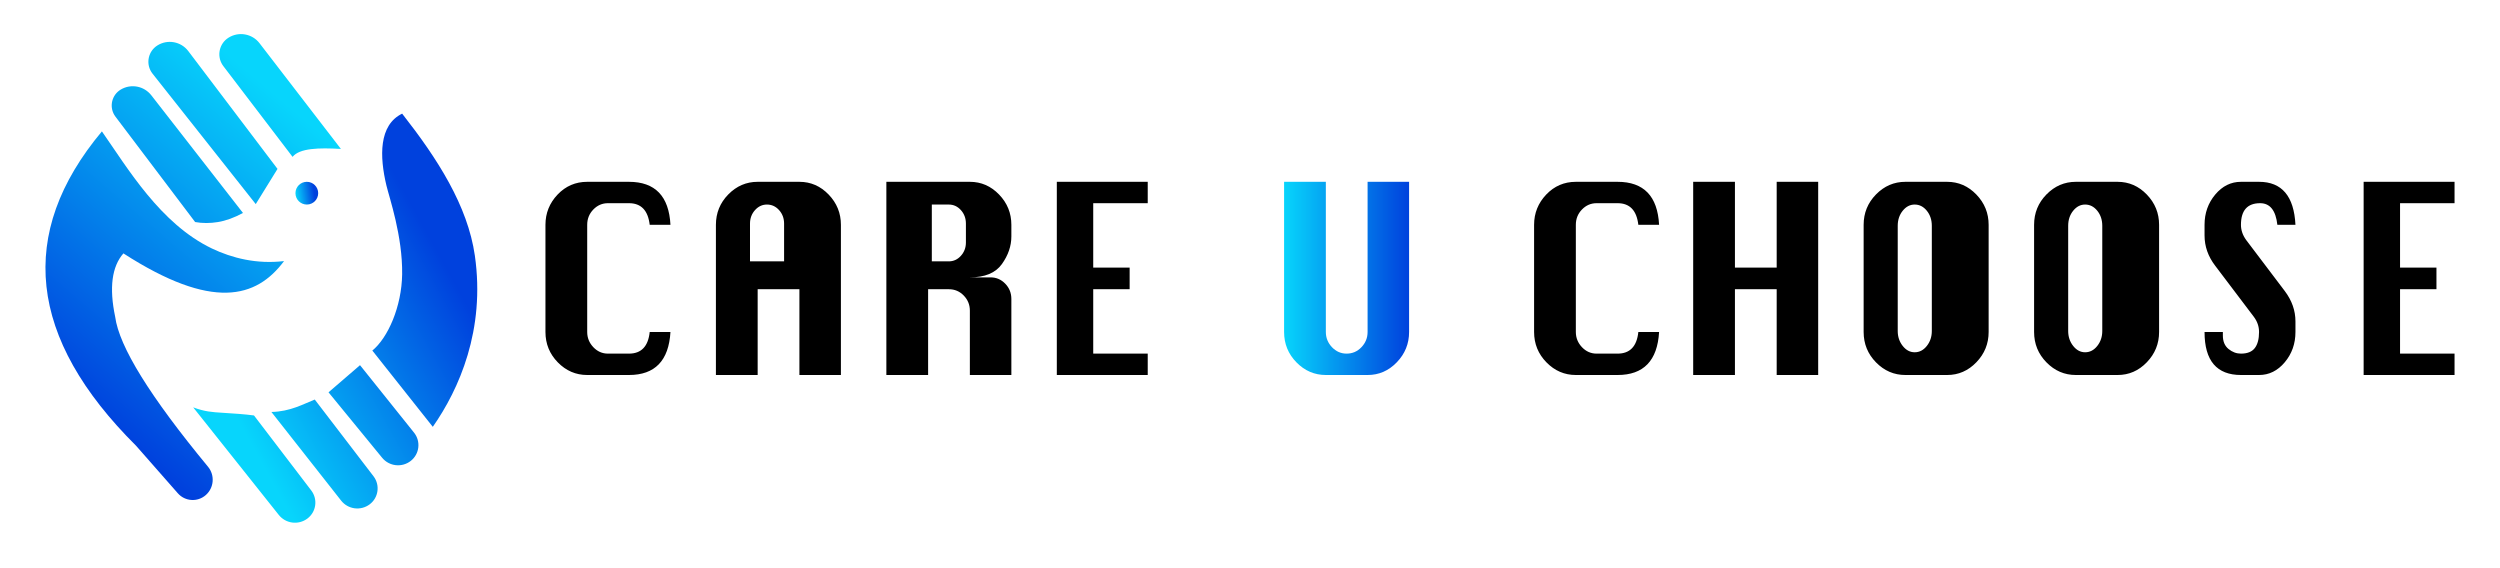 <?xml version="1.0" encoding="UTF-8"?>
<svg width="220px" height="50px" viewBox="0 0 220 50" version="1.1" xmlns="http://www.w3.org/2000/svg" xmlns:xlink="http://www.w3.org/1999/xlink">
    <!-- Generator: Sketch 49.1 (51147) - http://www.bohemiancoding.com/sketch -->
    <title>Artboard 4</title>
    <desc>Created with Sketch.</desc>
    <defs>
        <linearGradient x1="31.809%" y1="85.787%" x2="75.664%" y2="11.062%" id="linearGradient-1">
            <stop stop-color="#0041DD" offset="0%"></stop>
            <stop stop-color="#07D5FC" offset="100%"></stop>
        </linearGradient>
        <linearGradient x1="81.388%" y1="30.632%" x2="19.021%" y2="79.17%" id="linearGradient-2">
            <stop stop-color="#0041DD" offset="0%"></stop>
            <stop stop-color="#07D5FC" offset="100%"></stop>
        </linearGradient>
        <linearGradient x1="81.512%" y1="38.835%" x2="0%" y2="50%" id="linearGradient-3">
            <stop stop-color="#0041DD" offset="0%"></stop>
            <stop stop-color="#07D5FC" offset="100%"></stop>
        </linearGradient>
        <linearGradient x1="50%" y1="0%" x2="50%" y2="100%" id="linearGradient-4">
            <stop stop-color="#000000" offset="0%"></stop>
            <stop stop-color="#000000" offset="100%"></stop>
        </linearGradient>
        <linearGradient x1="100%" y1="50%" x2="0%" y2="50%" id="linearGradient-5">
            <stop stop-color="#0041DD" offset="0%"></stop>
            <stop stop-color="#07D5FC" offset="100%"></stop>
        </linearGradient>
    </defs>
    <g id="Artboard-4" stroke="none" stroke-width="1" fill="none" fill-rule="evenodd">
        <g id="Group" transform="translate(4, 3)">
            <path d="M20.996,19.975 C18.557,23.249 14.685,24.341 6.86,19.298 C5.841,20.462 5.599,22.32 6.134,24.873 C6.48,27.498 9.205,31.898 14.307,38.075 C14.923,38.821 14.837,39.922 14.111,40.564 C14.11,40.565 14.109,40.566 14.108,40.567 C13.385,41.202 12.284,41.131 11.649,40.408 L7.977,36.229 C-1.537,26.767 -2.541,17.545 4.967,8.562 C7.233,11.798 10.108,16.692 14.649,18.867 C16.416,19.713 18.605,20.263 20.996,19.975 Z M6.162,7.268 C6.126,7.22 6.092,7.17 6.061,7.119 C5.6,6.344 5.854,5.342 6.629,4.88 C7.524,4.347 8.676,4.564 9.316,5.386 L17.382,15.741 C16.614,16.157 15.881,16.424 15.182,16.54 C14.484,16.655 13.814,16.655 13.172,16.54 L6.162,7.268 Z M9.424,3.482 C9.387,3.436 9.353,3.388 9.321,3.338 C8.821,2.548 9.056,1.502 9.846,1.002 C10.744,0.434 11.927,0.648 12.569,1.495 L17.135,7.524 L20.421,11.863 L18.506,14.961 L9.424,3.482 Z M15.656,2.82 C15.626,2.78 15.597,2.739 15.57,2.697 C15.061,1.893 15.3,0.829 16.104,0.32 C17.004,-0.25 18.19,-0.04 18.839,0.804 L26,10.107 C24.064,9.992 22.364,10.034 21.745,10.803 L15.656,2.82 Z" id="Combined-Shape" fill="url(#linearGradient-1)"></path>
            <path d="M31.389,7 C34.489,10.955 37.156,15.087 37.788,19.497 C38.722,26.018 36.403,31.25 34.086,34.561 L28.765,27.849 C30.138,26.729 31.35,23.98 31.389,21.129 C31.435,17.775 30.26,14.392 30.005,13.324 C29.397,10.778 29.323,8.007 31.389,7 Z M13,32.847 C14.009,33.225 14.661,33.269 15.607,33.326 C16.444,33.377 17.583,33.453 18.351,33.56 L23.391,40.162 C23.394,40.165 23.397,40.169 23.399,40.172 C23.983,40.948 23.827,42.05 23.05,42.634 C22.262,43.226 21.146,43.084 20.532,42.312 L13,32.847 Z M19.884,33.254 C21.557,33.218 22.712,32.547 23.699,32.16 L28.869,38.911 C28.873,38.916 28.876,38.92 28.879,38.924 C29.461,39.699 29.306,40.799 28.531,41.382 C27.744,41.974 26.628,41.828 26.02,41.054 L19.884,33.254 Z M24.91,31.524 L27.681,29.135 L32.435,35.072 C32.439,35.076 32.442,35.081 32.445,35.085 C33.046,35.849 32.914,36.957 32.149,37.558 C31.373,38.168 30.251,38.045 29.626,37.281 L24.91,31.524 Z" id="Combined-Shape" fill="url(#linearGradient-2)"></path>
            <circle id="Oval-8" fill="url(#linearGradient-3)" cx="23" cy="14" r="1"></circle>
        </g>
        <g id="Group-2" transform="translate(48, 16)">
            <path d="M11,13.215 C10.853,15.738 9.636,17 7.348,17 L3.674,17 C2.677,17 1.815,16.63 1.089,15.889 C0.363,15.149 0,14.257 0,13.215 L0,3.785 C0,2.758 0.356,1.87 1.067,1.122 C1.778,0.374 2.647,0 3.674,0 L7.348,0 C9.651,0 10.868,1.262 11,3.785 L9.174,3.785 C9.027,2.516 8.419,1.881 7.348,1.881 L5.5,1.881 C5.001,1.881 4.572,2.066 4.213,2.437 C3.854,2.807 3.674,3.256 3.674,3.785 L3.674,13.215 C3.674,13.728 3.854,14.174 4.213,14.552 C4.572,14.93 5.001,15.119 5.5,15.119 L7.348,15.119 C8.433,15.119 9.042,14.484 9.174,13.215 L11,13.215 Z M15,17 L15,3.785 C15,2.743 15.363,1.851 16.089,1.111 C16.815,0.37 17.677,0 18.674,0 L22.348,0 C23.345,0 24.203,0.374 24.922,1.122 C25.641,1.87 26,2.758 26,3.785 L26,17 L22.348,17 L22.348,9.452 L18.674,9.452 L18.674,17 L15,17 Z M18,7 L21,7 L21,3.68 C21,3.213 20.853,2.817 20.56,2.49 C20.266,2.163 19.91,2 19.491,2 C19.084,2 18.734,2.163 18.44,2.49 C18.147,2.817 18,3.213 18,3.68 L18,7 Z M30,17 L30,0 L37.348,0 C38.345,0 39.203,0.374 39.922,1.122 C40.641,1.87 41,2.758 41,3.785 L41,4.805 C41,5.652 40.721,6.464 40.164,7.242 C39.607,8.02 38.668,8.409 37.348,8.409 L39.174,8.409 C39.673,8.409 40.102,8.594 40.461,8.965 C40.82,9.335 41,9.784 41,10.313 L41,17 L37.348,17 L37.348,11.333 C37.348,10.82 37.168,10.378 36.809,10.007 C36.45,9.637 36.013,9.452 35.5,9.452 L33.674,9.452 L33.674,17 L30,17 Z M34,7 L35.491,7 C35.91,7 36.266,6.837 36.56,6.51 C36.853,6.183 37,5.793 37,5.34 L37,3.68 C37,3.213 36.853,2.817 36.56,2.49 C36.266,2.163 35.91,2 35.491,2 L34,2 L34,7 Z M45,17 L45,0 L53,0 L53,1.881 L48.204,1.881 L48.204,7.548 L51.408,7.548 L51.408,9.452 L48.204,9.452 L48.204,15.119 L53,15.119 L53,17 L45,17 Z M98,13.215 C97.853,15.738 96.636,17 94.348,17 L90.674,17 C89.677,17 88.815,16.63 88.089,15.889 C87.363,15.149 87,14.257 87,13.215 L87,3.785 C87,2.758 87.356,1.87 88.067,1.122 C88.778,0.374 89.647,0 90.674,0 L94.348,0 C96.651,0 97.868,1.262 98,3.785 L96.174,3.785 C96.027,2.516 95.419,1.881 94.348,1.881 L92.5,1.881 C92.001,1.881 91.572,2.066 91.213,2.437 C90.854,2.807 90.674,3.256 90.674,3.785 L90.674,13.215 C90.674,13.728 90.854,14.174 91.213,14.552 C91.572,14.93 92.001,15.119 92.5,15.119 L94.348,15.119 C95.433,15.119 96.042,14.484 96.174,13.215 L98,13.215 Z M101,17 L101,0 L104.674,0 L104.674,7.548 L108.348,7.548 L108.348,0 L112,0 L112,17 L108.348,17 L108.348,9.452 L104.674,9.452 L104.674,17 L101,17 Z M119.674,0 L123.348,0 C124.345,0 125.203,0.374 125.922,1.122 C126.641,1.87 127,2.758 127,3.785 L127,13.215 C127,14.242 126.641,15.13 125.922,15.878 C125.203,16.626 124.345,17 123.348,17 L119.674,17 C118.677,17 117.815,16.63 117.089,15.889 C116.363,15.149 116,14.257 116,13.215 L116,3.785 C116,2.743 116.363,1.851 117.089,1.111 C117.815,0.37 118.677,0 119.674,0 Z M119,3.87 L119,13.13 C119,13.635 119.147,14.072 119.44,14.443 C119.734,14.814 120.084,15 120.491,15 C120.91,15 121.266,14.814 121.56,14.443 C121.853,14.072 122,13.635 122,13.13 L122,3.87 C122,3.35 121.853,2.909 121.56,2.545 C121.266,2.182 120.91,2 120.491,2 C120.084,2 119.734,2.182 119.44,2.545 C119.147,2.909 119,3.35 119,3.87 Z M134.674,0 L138.348,0 C139.345,0 140.203,0.374 140.922,1.122 C141.641,1.87 142,2.758 142,3.785 L142,13.215 C142,14.242 141.641,15.13 140.922,15.878 C140.203,16.626 139.345,17 138.348,17 L134.674,17 C133.677,17 132.815,16.63 132.089,15.889 C131.363,15.149 131,14.257 131,13.215 L131,3.785 C131,2.743 131.363,1.851 132.089,1.111 C132.815,0.37 133.677,0 134.674,0 Z M134,3.87 L134,13.13 C134,13.635 134.147,14.072 134.44,14.443 C134.734,14.814 135.084,15 135.491,15 C135.91,15 136.266,14.814 136.56,14.443 C136.853,14.072 137,13.635 137,13.13 L137,3.87 C137,3.35 136.853,2.909 136.56,2.545 C136.266,2.182 135.91,2 135.491,2 C135.084,2 134.734,2.182 134.44,2.545 C134.147,2.909 134,3.35 134,3.87 Z M154,3.785 L152.408,3.785 C152.267,2.516 151.762,1.881 150.892,1.881 C150.329,1.881 149.907,2.04 149.626,2.357 C149.345,2.675 149.204,3.151 149.204,3.785 C149.204,4.254 149.357,4.7 149.664,5.123 L153.06,9.611 C153.687,10.442 154,11.333 154,12.285 L154,13.215 C154,14.242 153.687,15.13 153.06,15.878 C152.433,16.626 151.679,17 150.796,17 L149.204,17 C148.142,17 147.343,16.686 146.806,16.059 C146.269,15.432 146,14.484 146,13.215 L147.612,13.215 L147.612,13.532 C147.612,14.046 147.778,14.439 148.11,14.711 C148.443,14.983 148.807,15.119 149.204,15.119 C149.767,15.119 150.173,14.956 150.422,14.631 C150.671,14.306 150.796,13.834 150.796,13.215 C150.796,12.731 150.643,12.285 150.336,11.877 L146.94,7.389 C146.313,6.573 146,5.682 146,4.715 L146,3.785 C146,2.758 146.313,1.87 146.94,1.122 C147.567,0.374 148.321,0 149.204,0 L150.796,0 C152.804,0 153.872,1.262 154,3.785 Z M160,17 L160,0 L168,0 L168,1.881 L163.204,1.881 L163.204,7.548 L166.408,7.548 L166.408,9.452 L163.204,9.452 L163.204,15.119 L168,15.119 L168,17 L160,17 Z" id="Care-u-choose" fill="url(#linearGradient-4)"></path>
            <path d="M72.348,0 L76,0 L76,13.215 C76,14.242 75.641,15.13 74.922,15.878 C74.203,16.626 73.345,17 72.348,17 L68.674,17 C67.677,17 66.815,16.63 66.089,15.889 C65.363,15.149 65,14.257 65,13.215 L65,0 L68.674,0 L68.674,13.215 C68.674,13.728 68.854,14.174 69.213,14.552 C69.572,14.93 70.001,15.119 70.5,15.119 C71.013,15.119 71.45,14.93 71.809,14.552 C72.168,14.174 72.348,13.728 72.348,13.215 L72.348,0 Z" id="Path" fill="url(#linearGradient-5)"></path>
        </g>
    </g>
</svg>